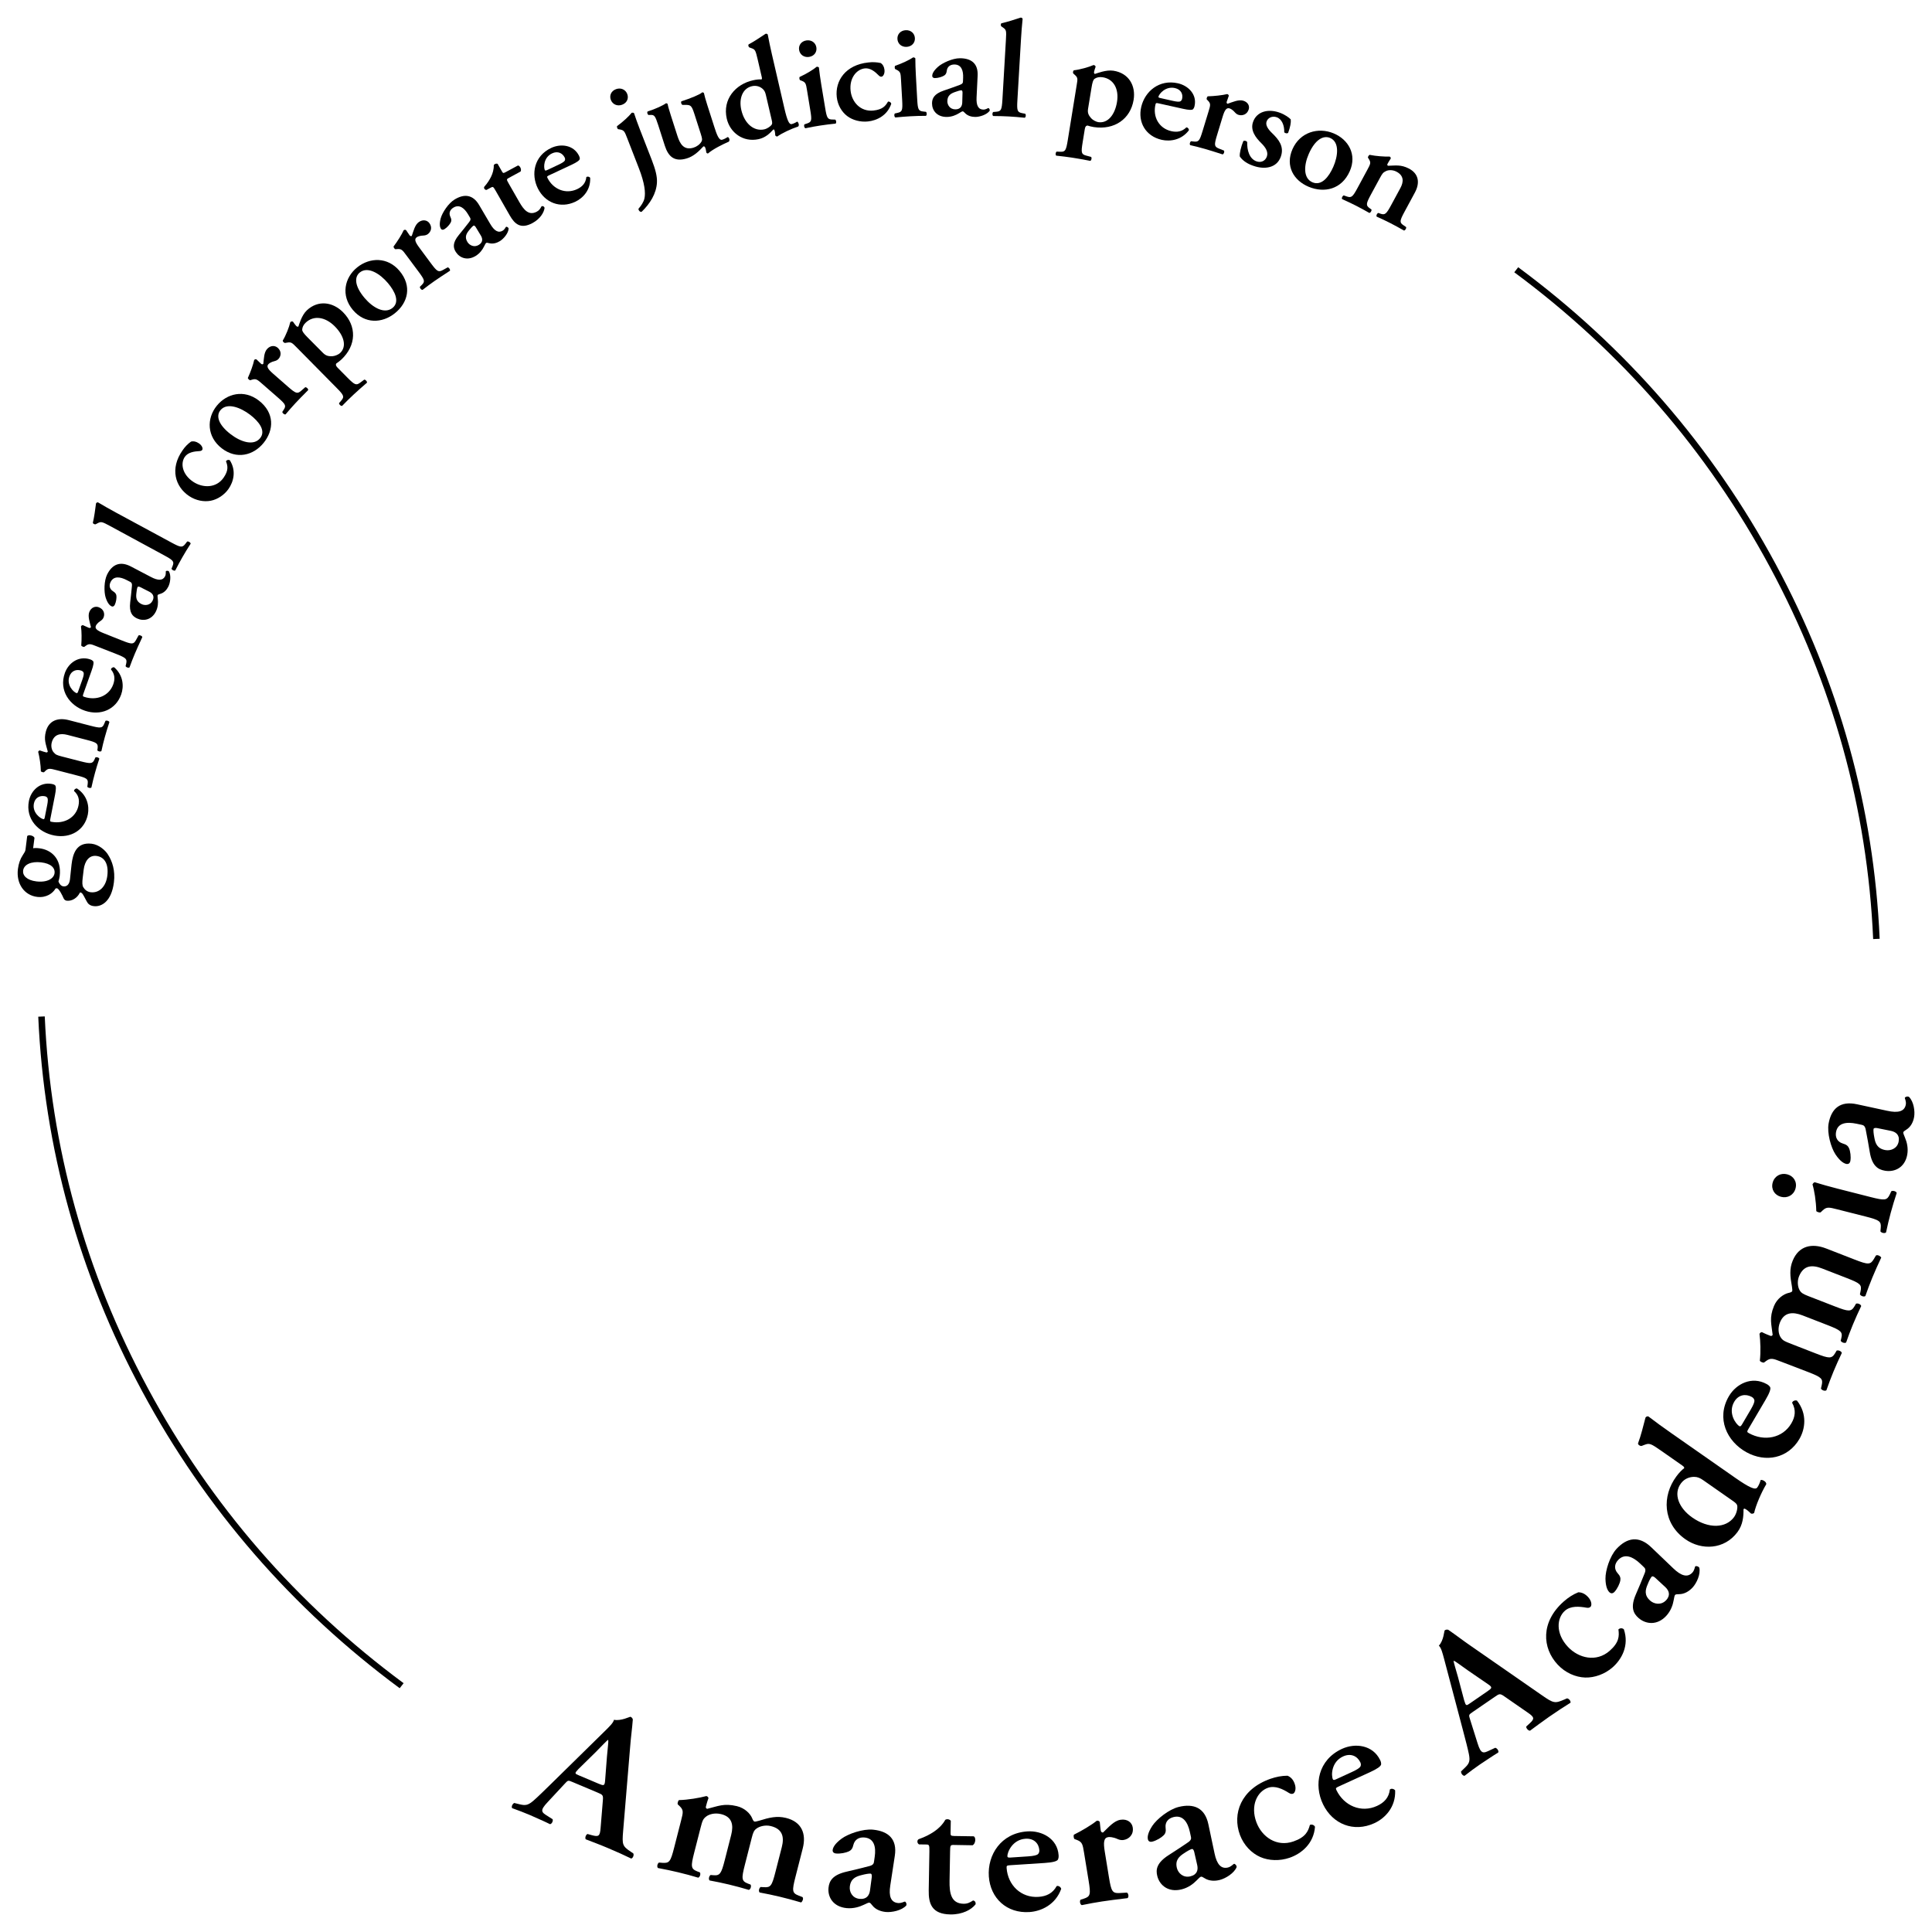 <?xml version="1.0" encoding="utf-8"?>
<!-- Generator: Adobe Illustrator 26.5.0, SVG Export Plug-In . SVG Version: 6.00 Build 0)  -->
<svg version="1.1" id="レイヤー_1" xmlns="http://www.w3.org/2000/svg" xmlns:xlink="http://www.w3.org/1999/xlink" x="0px"
	 y="0px" viewBox="0 0 550 550" style="enable-background:new 0 0 550 550;" xml:space="preserve">
<g>
	<g>
		<path d="M9.43,241.48c0.42-0.07,0.88-0.1,1.77,0.01c3.4,0.4,6.41,2.98,5.79,7.97c-0.06,0.47-0.2,0.97-0.35,1.47
			c0.25,0.67,0.7,1.32,1.43,1.4c0.81,0.09,1.65-0.36,1.85-1.98c0.14-1.14,0.25-2.64,0.46-4.33c0.35-2.83,1.29-6.35,5.7-5.83
			c2.11,0.25,3.91,1.89,4.63,3.05c1.24,1.9,2.14,4.55,1.72,7.93c-0.69,5.54-3.59,7.03-5.69,6.79c-0.61-0.07-1.12-0.21-1.67-0.76
			c-0.36-0.4-1.07-2-1.52-2.65c-0.2-0.34-0.7-0.68-0.86-0.34c-0.66,1.32-2.1,2.38-3.68,2.2c-0.4-0.05-0.71-0.24-0.94-0.75
			c-0.25-0.63-1.27-2.7-1.83-2.77c-0.12-0.01-0.36-0.04-0.46,0.1c-0.73,1.27-2.55,2.65-5.18,2.34c-3.64-0.43-6.03-3.7-5.5-7.94
			c0.2-1.57,0.69-2.91,1.34-3.87c0.51-0.78,0.77-1.18,0.82-1.66l0.48-3.85c0.14-0.14,0.44-0.27,0.77-0.23
			c0.81,0.09,1.26,0.47,1.3,0.79L9.43,241.48z M15.53,248.57c0.18-1.49-1.01-2.75-3.85-3.08c-2.75-0.32-4.88,0.58-5.1,2.35
			c-0.17,1.37,1.01,2.75,3.81,3.08C13.51,251.28,15.35,250.07,15.53,248.57z M23.55,249.83c-0.17,1.37-0.15,2.21,0.15,2.73
			c0.44,0.73,1.11,1.32,2.12,1.44c2.47,0.29,4.35-1.64,4.73-4.67c0.42-3.34-0.77-5.39-3.12-5.67c-2.06-0.24-3.31,1.48-3.61,3.92
			L23.55,249.83z"/>
		<path d="M14.34,233.05c-0.14,0.74-0.12,0.82,0.36,0.91c3.61,0.67,6.97-1.21,7.65-4.67c0.31-1.56,0.04-2.93-1.27-4.1
			c-0.04-0.41,0.44-0.76,0.81-0.74c2.95,1.92,3.58,5.01,3.12,7.39c-0.89,4.51-4.92,6.87-9.49,6.02c-4.53-0.84-8.31-4.64-7.29-9.85
			c0.57-2.88,3.07-5.48,6.56-4.83c0.36,0.07,0.6,0.15,0.88,0.36c0.32,0.3,0.3,1.22-0.01,2.78L14.34,233.05z M13.44,229.17
			c0.22-1.13,0.2-1.65,0.09-1.96c-0.12-0.26-0.4-0.48-0.77-0.54c-1.44-0.27-2.78,0.41-3.11,2.08c-0.51,2.61,1.86,4.29,2.7,4.45
			c0.16,0.03,0.3-0.02,0.39-0.49L13.44,229.17z"/>
		<path d="M22.92,216.72c2.92,0.75,3.43,0.72,3.99-0.53l0.24-0.55c0.35-0.2,1.05,0.02,1.12,0.37c-0.45,1.32-0.84,2.61-1.23,4.02
			c-0.34,1.22-0.66,2.53-1.02,4.16c-0.24,0.26-0.96,0.12-1.16-0.22l0.11-0.87c0.16-1.35-0.23-1.62-3.15-2.37l-5.79-1.5
			c-1.77-0.46-2.25-0.58-3.1,0.22l-0.4,0.39c-0.19,0.07-0.74-0.07-0.9-0.27c-0.02-1.77-0.39-4.11-0.76-5.52
			c0.07-0.27,0.27-0.38,0.45-0.42c0.73,0.27,1.48,0.47,1.79,0.55c0.28,0.07,0.39-0.02,0.49-0.24c-0.53-2.06-1.18-3.38-0.53-5.75
			c0.85-3.1,3.46-3.98,6.53-3.18l6.11,1.58c2.92,0.76,3.43,0.73,3.95-0.53l0.36-0.85c0.35-0.2,1.05,0.03,1.12,0.37
			c-0.52,1.59-0.92,2.88-1.31,4.29c-0.35,1.26-0.67,2.57-0.96,3.93c-0.24,0.27-0.96,0.12-1.16-0.22l0.08-0.59
			c0.16-1.35-0.27-1.63-3.18-2.38l-5.44-1.41c-2.01-0.52-3.8-0.16-4.43,2.13c-0.33,1.18,0.04,2.3,0.53,2.84
			c0.57,0.68,0.92,0.81,2.37,1.19L22.92,216.72z"/>
		<path d="M23.76,197.43c-0.25,0.71-0.24,0.8,0.22,0.95c3.47,1.16,7.07-0.23,8.26-3.56c0.53-1.5,0.47-2.9-0.65-4.24
			c0.02-0.41,0.55-0.69,0.91-0.62c2.63,2.3,2.81,5.46,2,7.74c-1.54,4.34-5.88,6.11-10.28,4.64c-4.36-1.46-7.54-5.74-5.75-10.76
			c0.98-2.77,3.85-4.99,7.2-3.87c0.35,0.12,0.56,0.23,0.82,0.48c0.27,0.34,0.12,1.25-0.42,2.75L23.76,197.43z M23.44,193.48
			c0.39-1.08,0.44-1.61,0.38-1.92c-0.08-0.28-0.33-0.53-0.68-0.65c-1.39-0.46-2.81,0.02-3.38,1.63c-0.89,2.5,1.2,4.5,2.01,4.77
			c0.15,0.05,0.3,0.01,0.46-0.43L23.44,193.48z"/>
		<path d="M27.53,184c-1.7-0.68-2.15-0.86-3.1-0.17l-0.45,0.33c-0.2,0.05-0.73-0.16-0.85-0.38c0.14-1.79,0.13-4.06-0.08-5.43
			c0.09-0.22,0.3-0.39,0.56-0.38c0.7,0.32,1.33,0.61,1.67,0.75c0.26,0.11,0.51,0.03,0.61-0.19c-0.35-1.47-0.97-3.13-0.44-4.37
			c0.54-1.28,1.72-1.67,2.7-1.28c1.47,0.59,1.74,1.93,1.32,2.92c-0.16,0.37-0.41,0.65-0.72,0.87c-1.03,0.66-1.37,1.25-1.46,1.47
			c-0.36,0.84,0.42,1.41,2.27,2.14l5.17,2.06c2.79,1.11,3.27,1.13,3.96-0.09l0.76-1.37c0.37-0.15,1.04,0.16,1.06,0.51
			c-1.01,2.17-1.57,3.4-2.14,4.75c-0.51,1.21-0.99,2.43-1.5,3.85c-0.28,0.23-0.97,0-1.12-0.36l0.17-0.7
			c0.3-1.34-0.01-1.63-2.81-2.75L27.53,184z"/>
		<path d="M42.92,164.23c2.08,1.11,3.44,1.09,4.08-0.19c0.3-0.6,0.15-1.29,0.2-1.4c0.09-0.18,0.62-0.24,0.89,0.02
			c0.67,1.2,0.39,3.21-0.16,4.32c-0.44,0.89-1.2,1.77-2.31,2.08c-0.38,0.13-0.64,0.18-0.73,0.36c-0.09,0.18-0.03,0.51,0.04,1.2
			c0.1,0.88,0.08,2.19-0.56,3.47c-1.21,2.42-3.54,2.82-5.37,1.96c-1.32-0.62-2.28-1.69-1.94-4.56c0.18-1.45,0.34-3.05,0.49-4.61
			c0.1-0.83-0.18-1.1-0.55-1.27l-0.94-0.48c-1.84-0.95-3.7-1.21-4.57,0.54c-0.5,1-0.32,2,0.67,2.64c0.66,0.4,0.92,0.78,0.98,1.3
			c0.08,0.65-0.09,1.81-0.48,2.59c-0.23,0.46-0.59,0.56-0.92,0.4c-0.44-0.21-1.11-0.78-1.66-2.49c-0.51-1.6-0.48-4.75,0.42-6.57
			c1.4-2.81,3.63-3.92,6.79-2.26L42.92,164.23z M39.93,167.14c-0.4-0.19-0.68-0.19-0.77-0.01c-0.14,0.28-0.28,1.01-0.34,1.78
			c-0.13,1.17-0.08,2.33,1.5,3.08c0.95,0.45,2.45,0.36,3.12-0.99c0.64-1.28-0.05-2.09-0.91-2.54L39.93,167.14z"/>
		<path d="M31.42,149.79c-2.39-1.29-2.62-1.37-3.69-0.81l-0.47,0.25c-0.26,0.13-0.85-0.14-0.82-0.44c0.38-1.56,0.67-3.76,0.89-5.45
			c0.08-0.23,0.34-0.36,0.56-0.33c1.39,0.84,3.57,2.07,5.11,2.9l15.78,8.53c2.64,1.43,3.11,1.5,3.96,0.42l0.54-0.7
			c0.39-0.11,1.01,0.28,0.99,0.63c-0.89,1.38-1.6,2.53-2.33,3.81c-0.66,1.14-1.3,2.34-2.04,3.79c-0.3,0.2-0.96-0.11-1.07-0.49
			l0.31-0.78c0.5-1.27,0.19-1.62-2.45-3.05L31.42,149.79z"/>
		<path d="M54.4,125.7c0.7-0.16,1.4-0.03,2.18,0.48c1.08,0.71,1.19,1.6,1.01,1.86c-0.16,0.23-0.34,0.35-0.81,0.38
			c-1.48,0.07-3.25,0.34-4.15,1.61c-1.31,1.86-0.78,5.04,2.39,7.14c2.73,1.8,6.52,1.82,8.61-1.15c1.49-2.13,1.21-3.41,0.7-4.71
			c0.17-0.32,0.66-0.52,1.09-0.29c1.9,2.98,1.07,6.12-0.37,8.18c-1.22,1.73-3.12,2.96-5.01,3.34c-1.95,0.39-4.23-0.02-6.18-1.31
			c-3.94-2.61-5.59-7.77-1.89-13.03C52.61,127.25,53.42,126.39,54.4,125.7z"/>
		<path d="M73.66,114.01c4.54,3.49,4.37,8.41,1.36,12.1c-2.91,3.57-7.68,4.75-11.87,1.53c-4.28-3.29-4.39-8.52-1.42-12.15
			C64.59,111.99,69.5,110.81,73.66,114.01z M74.04,124.75c1.75-2.14-0.37-4.78-2.83-6.67c-2.69-2.06-6.59-3.6-8.46-1.3
			c-1.29,1.58-0.64,4.1,2.91,6.83C68.57,125.85,72.22,126.99,74.04,124.75z"/>
		<path d="M74.62,109.25c-1.36-1.19-1.73-1.51-2.86-1.17l-0.54,0.17c-0.2-0.02-0.63-0.39-0.67-0.64c0.75-1.63,1.53-3.77,1.81-5.13
			c0.16-0.18,0.42-0.27,0.65-0.17c0.55,0.53,1.03,1.01,1.31,1.25c0.21,0.19,0.47,0.2,0.64,0.02c0.18-1.49,0.17-3.26,1.1-4.26
			c0.96-1.03,2.2-1.01,2.99-0.32c1.18,1.03,0.96,2.39,0.23,3.18c-0.27,0.29-0.61,0.48-0.98,0.58c-1.2,0.28-1.72,0.73-1.89,0.91
			c-0.63,0.68-0.1,1.46,1.39,2.76l4.15,3.63c2.24,1.96,2.68,2.13,3.76,1.21l1.19-1.04c0.4-0.02,0.92,0.49,0.82,0.83
			c-1.7,1.71-2.66,2.68-3.67,3.77c-0.9,0.97-1.77,1.96-2.75,3.13c-0.34,0.13-0.91-0.32-0.93-0.71l0.4-0.61
			c0.75-1.16,0.55-1.54-1.69-3.5L74.62,109.25z"/>
		<path d="M84.43,98.88c-1.27-1.28-1.5-1.57-2.74-1.34l-0.58,0.1c-0.29-0.06-0.63-0.4-0.62-0.68c0.87-1.41,1.84-3.86,2.15-5.25
			c0.23-0.22,0.53-0.27,0.75-0.15c0.42,0.6,0.7,0.99,0.95,1.25c0.17,0.17,0.43,0.26,0.6,0.15c0.21-0.53,0.9-3.2,2.43-4.63
			c3.2-2.99,7.38-2.38,10.29,0.56c3.93,3.96,3.82,9.45-0.5,13.48c-0.35,0.33-1.09,0.9-1.41,1.09c-0.21,0.3-0.21,0.64,0.35,1.21
			l2.77,2.8c2.09,2.11,2.52,2.31,3.66,1.47l1.17-0.87c0.4,0.01,0.88,0.55,0.76,0.88c-1.59,1.37-2.76,2.41-3.85,3.43
			c-0.97,0.9-2.09,2-3.21,3.16c-0.35,0.11-0.89-0.38-0.88-0.77l0.68-0.8c0.89-1.05,0.66-1.5-1.43-3.61L84.43,98.88z M91.93,100.45
			c0.88,0.88,1.62,1.01,2.75,0.95c0.69-0.04,1.68-0.47,2.12-0.88c2.03-1.89,1.11-4.99-1.49-7.61c-2.69-2.71-5.97-3.22-8.26-1.08
			c-0.68,0.63-1.01,1.38-1.02,2.05c0.02,0.48,0.41,1.04,1.6,2.24L91.93,100.45z"/>
		<path d="M113.71,77.09c3.67,4.34,2.43,9.12-1.32,12.1c-3.63,2.89-8.54,3.06-11.93-0.95c-3.47-4.1-2.42-9.23,1.27-12.16
			C105.29,73.25,110.35,73.11,113.71,77.09z M111.73,87.67c2.17-1.73,0.69-4.74-1.31-7.1c-2.17-2.57-5.65-4.87-7.98-3.01
			c-1.61,1.28-1.52,3.87,1.35,7.27C106.15,87.61,109.46,89.47,111.73,87.67z"/>
		<path d="M115.65,72.64c-1.07-1.45-1.36-1.83-2.54-1.74l-0.56,0.05c-0.2-0.06-0.53-0.51-0.52-0.76c1.09-1.44,2.32-3.38,2.89-4.65
			c0.2-0.14,0.47-0.18,0.68-0.03c0.42,0.63,0.79,1.2,1.01,1.49c0.17,0.23,0.42,0.29,0.62,0.15c0.5-1.42,0.88-3.15,2.01-3.94
			c1.16-0.81,2.37-0.53,2.99,0.3c0.93,1.25,0.42,2.53-0.47,3.16c-0.33,0.23-0.7,0.34-1.09,0.37c-1.23,0.03-1.84,0.36-2.04,0.5
			c-0.76,0.53-0.41,1.41,0.76,2.98l3.26,4.4c1.77,2.38,2.16,2.64,3.41,1.96l1.39-0.77c0.4,0.06,0.8,0.66,0.63,0.98
			c-2.04,1.32-3.18,2.08-4.41,2.93c-1.09,0.76-2.16,1.56-3.37,2.5c-0.36,0.06-0.82-0.5-0.76-0.88l0.52-0.51
			c0.98-0.98,0.88-1.39-0.89-3.77L115.65,72.64z"/>
		<path d="M139.55,63.73c1.16,2,2.33,2.69,3.57,1.93c0.59-0.36,0.83-1.02,0.93-1.08c0.17-0.11,0.65,0.11,0.75,0.48
			c-0.08,1.36-1.43,2.93-2.49,3.58c-0.86,0.53-1.98,0.88-3.09,0.58c-0.39-0.09-0.64-0.17-0.81-0.06c-0.17,0.11-0.31,0.42-0.63,1.04
			c-0.39,0.8-1.13,1.9-2.37,2.66c-2.35,1.43-4.54,0.58-5.63-1.1c-0.78-1.21-1.02-2.6,0.84-4.86c0.95-1.14,1.95-2.41,2.92-3.66
			c0.54-0.65,0.45-1.02,0.23-1.35l-0.53-0.89c-1.04-1.75-2.48-2.93-4.17-1.89c-0.97,0.59-1.36,1.54-0.87,2.59
			c0.34,0.68,0.36,1.14,0.13,1.6c-0.29,0.6-1.06,1.49-1.82,1.95c-0.45,0.27-0.81,0.17-1-0.14c-0.26-0.4-0.51-1.23-0.05-2.96
			c0.44-1.62,2.18-4.28,3.94-5.35c2.72-1.67,5.22-1.46,7,1.57L139.55,63.73z M135.43,64.65c-0.24-0.37-0.47-0.51-0.65-0.4
			c-0.27,0.17-0.79,0.72-1.26,1.33c-0.75,0.93-1.34,1.94-0.41,3.38c0.57,0.87,1.88,1.56,3.19,0.76c1.24-0.76,1.1-1.79,0.61-2.62
			L135.43,64.65z"/>
		<path d="M144.81,50.67c-0.64,0.35-0.64,0.43-0.01,1.54l3.05,5.33c1.25,2.18,2.68,3.94,4.96,2.72c0.71-0.38,1-0.86,1.36-1.54
			c0.34-0.14,0.71,0.02,0.86,0.44c-0.16,1.35-1.27,3.17-3.44,4.34c-3.39,1.83-5.09,0.25-6.47-2.17l-4.02-7.03
			c-0.69-1.21-0.78-1.21-1.36-0.9l-1.25,0.67c-0.45,0.02-0.84-0.5-0.64-0.88c0.96-1.1,1.52-1.99,1.99-2.97c0.4-0.85,0.77-2,0.73-3.2
			c0.2-0.38,0.76-0.55,1.1-0.37l1.19,2.08c0.32,0.55,0.37,0.66,1.05,0.29l3.53-1.9c0.27-0.01,0.5,0.23,0.7,0.57
			c0.2,0.43,0.24,0.82,0.05,1.15L144.81,50.67z"/>
		<path d="M156.41,49.86c-0.7,0.33-0.75,0.4-0.54,0.82c1.6,3.2,5.15,4.7,8.42,3.17c1.47-0.69,2.45-1.72,2.63-3.43
			c0.31-0.28,0.9-0.11,1.09,0.19c0.17,3.43-2.01,5.78-4.25,6.83c-4.26,2-8.61,0.27-10.64-3.79c-2.01-4.02-1.12-9.23,3.8-11.54
			c2.72-1.28,6.36-0.88,7.91,2.22c0.16,0.32,0.23,0.55,0.22,0.91c-0.06,0.42-0.83,0.96-2.3,1.65L156.41,49.86z M159.08,46.85
			c1.06-0.5,1.49-0.83,1.68-1.09c0.15-0.25,0.15-0.6-0.01-0.92c-0.64-1.28-2-1.92-3.58-1.18c-2.46,1.16-2.44,4-2.07,4.75
			c0.07,0.14,0.2,0.22,0.64,0.01L159.08,46.85z"/>
		<path d="M185.58,45.62c0.99,2.56,1.53,4.6,1.44,6.28c-0.14,3.22-2.02,6.15-4.37,8.4c-0.45,0.08-0.86-0.32-0.9-0.86
			c0.79-0.88,1.47-1.93,1.7-2.91c0.37-1.62,0.1-4.35-1.59-8.68l-3.37-8.67c-0.65-1.67-0.82-2.11-1.99-2.32l-0.56-0.09
			c-0.17-0.11-0.37-0.62-0.29-0.86c1.77-1.28,3.36-2.79,4.19-3.81c0.24-0.05,0.46-0.04,0.65,0.1c0.4,1.25,1.05,3.04,1.64,4.56
			L185.58,45.62z M173.9,28.45c-0.49-1.26,0.09-2.57,1.47-3.07c1.37-0.5,2.7,0.11,3.19,1.37c0.49,1.26-0.09,2.57-1.47,3.07
			C175.72,30.32,174.39,29.71,173.9,28.45z"/>
		<path d="M203.33,36.07c0.68,2.11,1.32,3.99,2.26,3.71c0.54-0.16,1.09-0.45,1.59-0.77c0.37,0.1,0.7,0.87,0.3,1.32
			c-1.65,0.71-4.49,2.1-5.93,3.36c-0.21,0.02-0.37-0.09-0.47-0.27c-0.07-0.48-0.17-1.07-0.33-1.43c-0.14-0.29-0.29-0.37-0.52-0.3
			c-1.33,1.44-2.77,2.82-4.72,3.41c-3.5,1.06-5.24-0.49-6.25-3.62l-1.89-5.89c-0.85-2.64-1.1-2.9-2.16-2.87l-0.59,0.01
			c-0.29-0.12-0.51-0.8-0.24-1c2.32-0.74,4.44-1.75,5.19-2.32c0.21-0.02,0.4,0.05,0.5,0.22c0.07,0.48,0.32,1.4,0.91,3.25l1.87,5.82
			c0.71,2.23,1.81,4.18,4.57,3.34c0.89-0.27,1.8-0.91,2.27-1.72c0.27-0.5,0.24-0.86-0.21-2.26l-1.83-5.7
			c-0.78-2.42-1.06-2.5-2.68-2.5l-0.68,0c-0.33-0.11-0.55-0.79-0.29-1.03c2.6-0.83,5.24-1.91,5.9-2.53c0.21-0.02,0.4,0.05,0.5,0.22
			c0.15,0.74,0.47,1.85,0.91,3.25L203.33,36.07z"/>
		<path d="M223.3,30.83c0.81,3.51,1.37,4.65,2.05,4.5c0.44-0.1,1.05-0.35,1.59-0.71c0.37,0.16,0.67,1.07,0.28,1.4
			c-1.98,0.64-4.66,1.91-5.94,2.84c-0.21,0.01-0.44-0.11-0.58-0.32l-0.05-0.6c-0.06-0.6-0.17-0.9-0.29-1.07l-0.21,0
			c-1,1.11-2.26,2.32-4.17,2.74c-4.53,0.99-8.18-1.94-9.08-5.8c-1.29-5.56,2.51-9.87,7.49-10.96c1.03-0.23,1.82-0.28,2.37-0.23
			c0.15-0.07,0.19-0.25,0.1-0.67l-1.17-5.05c-0.6-2.58-0.73-2.8-1.69-3.16l-0.64-0.23c-0.27-0.1-0.46-0.71-0.21-0.89
			c1.45-0.76,3.33-2.02,4.78-2.99c0.23-0.09,0.5,0.01,0.63,0.19c0.28,1.56,0.8,3.96,1.18,5.62L223.3,30.83z M218.02,27
			c-0.18-0.77-0.42-1.29-0.95-1.74c-0.73-0.61-1.74-1-2.97-0.73c-2.71,0.59-3.82,3.55-3.06,6.79c0.92,3.98,3.68,6.13,6.51,5.51
			c0.95-0.21,1.91-0.95,2.15-1.36c0.15-0.24,0.15-0.6,0.03-1.14L218.02,27z"/>
		<path d="M234.91,30.75c0.47,2.89,0.7,3.26,2.11,3.28l0.74,0.01c0.33,0.23,0.4,0.94,0.11,1.15c-1.5,0.15-2.88,0.32-4.37,0.55
			c-1.33,0.2-2.69,0.45-4.21,0.77c-0.35-0.11-0.5-0.8-0.27-1.12l0.71-0.23c1.33-0.45,1.43-0.86,0.95-3.75l-0.94-5.74
			c-0.29-1.76-0.36-2.23-1.47-2.66l-0.53-0.2c-0.15-0.14-0.24-0.68-0.11-0.9c2-0.91,3.87-2.08,4.89-2.92c0.25,0,0.46,0.05,0.61,0.23
			c0.13,1.3,0.4,3.18,0.66,4.78L234.91,30.75z M227.49,14.23c-0.22-1.33,0.62-2.5,2.07-2.72c1.45-0.22,2.62,0.64,2.84,1.97
			c0.22,1.33-0.62,2.5-2.07,2.72C228.89,16.42,227.71,15.56,227.49,14.23z"/>
		<path d="M250.75,17.95c0.58,0.42,0.93,1.01,1.04,1.92c0.14,1.26-0.48,1.92-0.81,1.96c-0.28,0.03-0.49-0.03-0.82-0.35
			c-1.02-1.05-2.38-2.18-3.96-2.01c-2.31,0.24-4.46,2.7-4.05,6.39c0.35,3.19,2.8,5.99,6.49,5.61c2.63-0.28,3.46-1.32,4.15-2.54
			c0.36-0.08,0.84,0.15,0.93,0.62c-1.11,3.34-4.11,4.77-6.66,5.03c-2.15,0.22-4.35-0.38-5.87-1.53c-1.57-1.19-2.73-3.14-2.98-5.42
			c-0.51-4.6,2.47-9.17,9-9.85C248.38,17.64,249.57,17.68,250.75,17.95z"/>
		<path d="M261.11,28.28c0.16,2.92,0.35,3.31,1.75,3.47l0.74,0.08c0.3,0.26,0.3,0.98-0.02,1.15c-1.51,0-2.9,0.03-4.41,0.12
			c-1.34,0.07-2.73,0.19-4.27,0.34c-0.33-0.14-0.42-0.85-0.15-1.14l0.73-0.16c1.37-0.31,1.51-0.71,1.35-3.64l-0.33-5.81
			c-0.1-1.78-0.13-2.25-1.18-2.79l-0.5-0.25c-0.13-0.15-0.16-0.7-0.01-0.91c2.08-0.71,4.07-1.68,5.18-2.42
			c0.25,0.03,0.45,0.1,0.59,0.29c-0.01,1.31,0.06,3.21,0.15,4.83L261.11,28.28z M255.48,11.1c-0.08-1.34,0.88-2.42,2.35-2.5
			s2.54,0.89,2.62,2.24c0.08,1.34-0.88,2.42-2.35,2.5C256.63,13.42,255.56,12.45,255.48,11.1z"/>
		<path d="M278.01,27.72c-0.12,2.3,0.49,3.48,1.96,3.48c0.69,0,1.26-0.43,1.39-0.44c0.21,0,0.49,0.44,0.37,0.79
			c-0.82,1.11-2.81,1.74-4.08,1.74c-1.02,0-2.16-0.28-2.94-1.11c-0.28-0.28-0.45-0.47-0.65-0.48c-0.2,0-0.49,0.2-1.1,0.56
			c-0.78,0.48-2,1.03-3.47,1.03c-2.77,0-4.16-1.86-4.16-3.84c0-1.42,0.57-2.73,3.38-3.68c1.43-0.48,2.98-1.03,4.49-1.59
			c0.82-0.28,0.94-0.63,0.94-1.03l0.04-1.03c0.08-2.02-0.49-3.76-2.49-3.76c-1.14,0-2,0.59-2.16,1.74
			c-0.08,0.75-0.32,1.15-0.77,1.42c-0.57,0.36-1.71,0.71-2.61,0.71c-0.53,0-0.77-0.28-0.77-0.63c0-0.47,0.24-1.31,1.59-2.53
			c1.26-1.15,4.2-2.49,6.28-2.49c3.22,0,5.22,1.46,5.06,4.94L278.01,27.72z M274.01,26.38c0-0.44-0.12-0.67-0.33-0.67
			c-0.33,0-1.06,0.2-1.79,0.48c-1.14,0.4-2.2,0.95-2.2,2.65c0,1.03,0.73,2.29,2.28,2.29c1.47,0,1.92-0.95,1.96-1.9L274.01,26.38z"/>
		<path d="M286.36,11.39c0.16-2.65,0.13-2.89-0.85-3.57l-0.43-0.3c-0.24-0.17-0.24-0.81,0.05-0.91c1.61-0.35,3.78-1.06,5.44-1.6
			c0.25-0.02,0.48,0.15,0.55,0.35c-0.18,1.57-0.36,4.02-0.46,5.72l-1.03,17.49c-0.17,2.92-0.03,3.36,1.34,3.64l0.89,0.17
			c0.27,0.29,0.19,1-0.15,1.14c-1.66-0.17-3.05-0.29-4.55-0.37c-1.34-0.07-2.73-0.11-4.4-0.12c-0.32-0.18-0.32-0.89-0.01-1.15
			l0.86-0.07c1.4-0.12,1.58-0.54,1.76-3.47L286.36,11.39z"/>
		<path d="M306.51,24.22c0.29-1.76,0.38-2.1-0.56-2.93l-0.43-0.39c-0.12-0.26-0.05-0.73,0.19-0.89c1.68-0.18,4.28-0.91,5.61-1.5
			c0.32,0.05,0.54,0.24,0.58,0.49c-0.23,0.68-0.39,1.14-0.45,1.49c-0.04,0.23,0.04,0.49,0.24,0.56c0.56-0.16,3.17-1.24,5.27-0.92
			c4.39,0.67,6.41,4.26,5.76,8.29c-0.88,5.43-5.45,8.66-11.37,7.75c-0.48-0.07-1.4-0.29-1.75-0.43c-0.37,0.02-0.65,0.22-0.78,1
			l-0.62,3.83c-0.47,2.89-0.38,3.35,1.01,3.72l1.42,0.38c0.24,0.32,0.08,1.01-0.26,1.12c-2.08-0.4-3.65-0.68-5.14-0.91
			c-1.33-0.2-2.91-0.4-4.53-0.57c-0.3-0.2-0.22-0.91,0.1-1.15l1.07,0.04c1.4,0.05,1.63-0.39,2.1-3.28L306.51,24.22z M309.75,30.96
			c-0.2,1.21,0.15,1.86,0.88,2.7c0.45,0.51,1.4,1.01,2.01,1.11c2.78,0.42,4.77-2.16,5.35-5.75c0.6-3.71-0.96-6.55-4.1-7.03
			c-0.93-0.14-1.74,0.05-2.3,0.45c-0.38,0.3-0.61,0.95-0.87,2.59L309.75,30.96z"/>
		<path d="M329.89,29.44c-0.76-0.17-0.84-0.15-0.95,0.31c-0.83,3.47,0.97,6.8,4.51,7.59c1.59,0.36,3.02,0.15,4.28-1.07
			c0.42-0.03,0.77,0.46,0.73,0.81c-2.09,2.78-5.3,3.27-7.73,2.73c-4.61-1.04-6.88-5.04-5.83-9.43c1.04-4.36,5.11-7.87,10.43-6.67
			c2.94,0.66,5.52,3.19,4.72,6.54c-0.08,0.35-0.18,0.57-0.41,0.84c-0.32,0.29-1.27,0.24-2.86-0.12L329.89,29.44z M333.91,28.72
			c1.15,0.26,1.7,0.26,2.01,0.17c0.28-0.1,0.51-0.37,0.59-0.72c0.33-1.39-0.32-2.71-2.03-3.1c-2.66-0.6-4.49,1.63-4.69,2.44
			c-0.04,0.15,0.01,0.29,0.49,0.39L333.91,28.72z"/>
		<path d="M344.06,31.69c0.52-1.71,0.66-2.16-0.15-3.01l-0.39-0.4c-0.07-0.19,0.09-0.72,0.3-0.86c1.84-0.05,4.17-0.3,5.55-0.64
			c0.23,0.07,0.44,0.25,0.44,0.5c-0.26,0.71-0.49,1.34-0.59,1.69c-0.08,0.27,0.02,0.5,0.25,0.57c1.46-0.49,3.1-1.26,4.43-0.88
			c1.37,0.39,1.89,1.49,1.59,2.47c-0.45,1.48-1.8,1.88-2.86,1.58c-0.39-0.11-0.71-0.33-0.96-0.6c-0.78-0.93-1.43-1.19-1.66-1.26
			c-0.9-0.26-1.4,0.55-1.96,2.41l-1.58,5.2c-0.85,2.81-0.82,3.27,0.5,3.82l1.48,0.59c0.19,0.34-0.05,1.02-0.41,1.08
			c-2.32-0.75-3.64-1.16-5.09-1.58c-1.29-0.37-2.6-0.7-4.11-1.05c-0.27-0.24-0.1-0.94,0.25-1.12l0.74,0.09
			c1.4,0.15,1.67-0.18,2.52-2.99L344.06,31.69z"/>
		<path d="M352.95,44.56c-0.13-0.84,0.34-2.82,1-4.4c0.34-0.22,0.93-0.06,1.1,0.29c-0.07,2.33,0.63,4.79,2.67,5.49
			c1.19,0.41,2.44-0.04,2.92-1.35c0.5-1.38-0.44-2.71-1.55-3.81c-1.66-1.62-3.23-3.71-2.36-6.1c1.03-2.92,4.23-3.76,7.42-2.66
			c1.58,0.54,2.88,1.49,3.3,1.97c0.1,0.91-0.13,2.14-0.74,3.82c-0.22,0.26-0.92,0.15-1.11-0.17c0.05-1.91-0.66-3.75-2.16-4.27
			c-1.23-0.42-2.47,0.12-2.86,1.2c-0.4,1.08,0.43,2.25,1.65,3.42c1.72,1.68,3.45,3.7,2.38,6.65c-1.18,3.24-4.66,3.65-7.7,2.6
			C355.33,46.72,353.86,45.88,352.95,44.56z"/>
		<path d="M384.25,48.74c-2.28,5.16-7.22,6.29-11.68,4.44c-4.31-1.79-6.73-5.94-4.63-10.71c2.15-4.87,7.33-6.34,11.71-4.51
			C383.89,39.72,386.34,44.01,384.25,48.74z M373.66,51.91c2.59,1.08,4.65-1.59,5.89-4.39c1.35-3.05,1.85-7.1-0.92-8.26
			c-1.91-0.79-4.24,0.47-6.03,4.51C371.14,47.07,370.97,50.79,373.66,51.91z"/>
		<path d="M390.27,55.39c-1.4,2.59-1.48,3.09-0.35,3.89l0.5,0.35c0.12,0.37-0.26,0.99-0.62,0.98c-1.23-0.71-2.44-1.37-3.77-2.05
			c-1.16-0.59-2.4-1.18-3.96-1.88c-0.21-0.29,0.09-0.94,0.48-1.05l0.85,0.3c1.32,0.45,1.68,0.14,3.08-2.46l2.78-5.15
			c0.85-1.58,1.08-2,0.46-2.98l-0.3-0.47c-0.03-0.2,0.23-0.68,0.47-0.79c1.78,0.37,4.22,0.54,5.72,0.5
			c0.25,0.13,0.32,0.34,0.32,0.52c-0.43,0.63-0.79,1.29-0.94,1.57c-0.13,0.25-0.06,0.37,0.14,0.52c2.19-0.05,3.65-0.37,5.89,0.76
			c2.93,1.49,3.24,4.15,1.76,6.88l-2.93,5.43c-1.4,2.59-1.48,3.09-0.33,3.85l0.77,0.53c0.12,0.37-0.26,0.99-0.62,0.98
			c-1.48-0.84-2.69-1.5-4.02-2.18c-1.19-0.61-2.44-1.19-3.74-1.77c-0.21-0.29,0.09-0.94,0.48-1.05l0.58,0.21
			c1.32,0.45,1.69,0.1,3.09-2.49l2.61-4.83c0.97-1.79,1-3.55-1.17-4.66c-1.12-0.57-2.33-0.47-2.97-0.13
			c-0.81,0.39-1.02,0.69-1.72,1.98L390.27,55.39z"/>
	</g>
</g>
<path d="M113.78,480.6c-30.66-22.68-55.32-51.11-73.3-84.52c-17.98-33.4-27.94-69.29-29.59-106.65l1.85-0.08
	c1.64,37.1,11.53,72.73,29.38,105.9c17.85,33.17,42.34,61.4,72.78,83.92L113.78,480.6z"/>
<path d="M535.1,267.25l-1.85,0.08c-1.64-37.1-11.53-72.73-29.39-105.9s-42.34-61.4-72.78-83.92l1.12-1.43
	c30.66,22.68,55.32,51.11,73.3,84.52C523.49,194,533.45,229.88,535.1,267.25z"/>
<g>
	<path d="M163,507.31c-1.34-0.57-1.28-0.54-2.35,0.61l-4.75,5.11c-2.35,2.5-1.73,2.89,0.04,3.99l1.38,0.88
		c0.2,0.5-0.25,1.38-0.75,1.4c-1.6-0.8-3.55-1.62-5.63-2.56c-1.69-0.72-3.31-1.34-5.15-2c-0.25-0.4,0.04-1.17,0.6-1.47l1.65,0.4
		c1.6,0.38,2.35,0.22,3.86-1.09c1.2-1.03,2.96-2.78,5.25-5.01l15.03-14.76c1.33-1.33,2.39-2.31,2.61-3.22
		c1.96,0.41,4.57-0.91,4.67-0.87c0.41,0.17,0.6,0.43,0.69,0.77c-0.19,2.59-0.57,5.22-0.76,7.81l-2,24.01
		c-0.32,3.84-0.2,4.25,2.2,5.85l0.7,0.47c0.25,0.52-0.13,1.37-0.6,1.46c-2.06-0.99-3.94-1.85-6.61-2.98
		c-2.21-0.94-4.51-1.79-6.33-2.5c-0.3-0.42,0.05-1.34,0.5-1.51l1.2,0.33c1.96,0.53,2.35,0.34,2.53-2.08l0.64-7.8
		c0.14-1.54-0.06-1.63-1.5-2.24L163,507.31z M170.43,507.79c1.44,0.61,1.69,0.6,1.82-0.77l0.53-6.89c0.26-3.03,0.47-4.31,0.37-4.77
		l-0.1-0.04c-0.36,0.26-1.53,1.49-3.46,3.46l-4.94,4.85c-1.16,1.23-1.06,1.27,0.17,1.79L170.43,507.79z"/>
	<path d="M193.88,518.31c0.61-2.37,0.77-3.01-0.39-4.13l-0.56-0.53c-0.11-0.25,0.08-0.99,0.36-1.2c2.56-0.06,5.82-0.62,7.8-1.15
		c0.38,0.09,0.54,0.35,0.6,0.59c-0.37,0.98-0.62,1.98-0.73,2.4c-0.09,0.37,0.04,0.51,0.35,0.65c3.02-0.73,4.76-1.66,8.46-0.77
		c2.34,0.56,3.83,2.21,4.33,3.39c0.21,0.55,0.45,0.95,0.67,1c0.22,0.05,0.58-0.03,1.33-0.24c2.95-0.92,5.04-1.42,7.6-0.81
		c4.57,1.1,5.88,4.55,4.83,8.67l-2.09,8.18c-1,3.91-0.93,4.54,0.86,5.25l1.16,0.45c0.4,0.49-0.12,1.37-0.39,1.53
		c-2.31-0.67-4.15-1.17-6.16-1.65c-1.8-0.43-3.66-0.82-5.65-1.19c-0.38-0.32-0.19-1.28,0.28-1.56l0.91,0.05
		c1.93,0.13,2.28-0.35,3.28-4.25l1.84-7.18c0.71-2.8,0.27-5.14-3.15-5.97c-1.58-0.38-3.19,0.07-4.05,0.71
		c-0.71,0.5-0.98,1.11-1.35,2.59l-1.98,7.76c-1,3.91-0.94,4.59,0.84,5.3l0.79,0.3c0.29,0.46-0.01,1.4-0.5,1.51
		c-1.88-0.56-3.66-1.05-5.67-1.53c-1.8-0.43-3.66-0.82-5.48-1.15c-0.38-0.31-0.19-1.28,0.28-1.56l0.73,0.06
		c1.92,0.18,2.3-0.4,3.3-4.31l1.83-7.18c0.71-2.8,0.28-5.14-2.88-5.9c-1.85-0.45-3.48,0.06-4.28,0.71
		c-0.87,0.69-1.04,1.15-1.57,3.21l-1.81,7.07c-1,3.91-0.94,4.59,0.84,5.3l0.79,0.3c0.29,0.46-0.01,1.4-0.5,1.5
		c-1.88-0.56-3.71-1.06-5.73-1.54c-1.8-0.43-3.61-0.81-5.7-1.2c-0.38-0.32-0.19-1.28,0.28-1.56l1.02,0.08
		c1.93,0.13,2.28-0.35,3.28-4.25L193.88,518.31z"/>
	<path d="M253.45,536.72c-0.5,3.12,0.17,4.83,2.18,5.03c0.95,0.1,1.79-0.42,1.96-0.41c0.28,0.03,0.61,0.66,0.39,1.13
		c-1.27,1.4-4.1,2-5.83,1.83c-1.39-0.14-2.92-0.67-3.85-1.91c-0.35-0.42-0.55-0.71-0.82-0.74c-0.28-0.03-0.7,0.2-1.59,0.61
		c-1.13,0.54-2.88,1.14-4.89,0.94c-3.79-0.38-5.42-3.11-5.14-5.81c0.21-1.95,1.17-3.66,5.16-4.57c2.02-0.46,4.22-1,6.36-1.56
		c1.16-0.27,1.37-0.74,1.43-1.28l0.2-1.4c0.4-2.75-0.13-5.21-2.86-5.48c-1.56-0.16-2.82,0.54-3.21,2.09
		c-0.22,1.02-0.61,1.52-1.26,1.84c-0.83,0.41-2.45,0.74-3.67,0.62c-0.73-0.07-1.02-0.48-0.97-0.97c0.07-0.65,0.52-1.75,2.54-3.25
		c1.89-1.4,6.1-2.84,8.95-2.56c4.41,0.44,6.93,2.71,6.2,7.45L253.45,536.72z M248.18,534.34c0.06-0.6-0.07-0.94-0.35-0.96
		c-0.45-0.04-1.48,0.13-2.52,0.41c-1.62,0.39-3.15,1-3.39,3.33c-0.15,1.41,0.67,3.24,2.79,3.45c2.01,0.2,2.76-1.04,2.95-2.33
		L248.18,534.34z"/>
	<path d="M271.57,525.22c-1.01-0.02-1.07,0.09-1.1,1.83l-0.15,8.37c-0.06,3.43,0.39,6.48,3.98,6.54c1.12,0.02,1.8-0.35,2.71-0.93
		c0.5,0.06,0.83,0.5,0.71,1.1c-1.15,1.5-3.75,2.93-7.17,2.87c-5.32-0.09-6.23-3.09-6.16-6.9l0.19-11.04
		c0.03-1.9-0.08-1.96-0.98-1.97l-1.96-0.03c-0.56-0.28-0.65-1.15-0.14-1.47c1.92-0.68,3.22-1.36,4.47-2.21
		c1.08-0.74,2.33-1.86,3.14-3.32c0.51-0.32,1.29-0.14,1.56,0.3l-0.06,3.26c-0.01,0.87-0.02,1.03,1.05,1.05l5.55,0.09
		c0.33,0.17,0.44,0.61,0.43,1.15c-0.07,0.65-0.3,1.14-0.75,1.4L271.57,525.22z"/>
	<path d="M287.69,530.98c-1.06,0.07-1.17,0.13-1.13,0.79c0.35,4.88,4.09,8.56,9.07,8.23c2.24-0.15,4.03-0.98,5.18-3.07
		c0.55-0.2,1.2,0.3,1.29,0.79c-1.59,4.47-5.62,6.37-9.03,6.6c-6.49,0.43-11.13-3.95-11.57-10.13c-0.43-6.13,3.45-12.33,10.95-12.83
		c4.14-0.28,8.58,2.04,8.91,6.76c0.03,0.49,0,0.82-0.19,1.27c-0.3,0.51-1.57,0.81-3.81,0.96L287.69,530.98z M292.68,528.47
		c1.62-0.11,2.34-0.32,2.72-0.56c0.32-0.24,0.51-0.69,0.48-1.18c-0.14-1.95-1.54-3.44-3.94-3.28c-3.75,0.25-5.23,3.89-5.15,5.03
		c0.02,0.22,0.14,0.37,0.81,0.33L292.68,528.47z"/>
	<path d="M308.61,527.46c-0.39-2.42-0.5-3.06-2.01-3.66l-0.73-0.27c-0.2-0.19-0.32-0.94-0.14-1.24c2.26-1.12,5-2.75,6.5-3.97
		c0.33-0.05,0.69,0.06,0.85,0.36c0.11,1.03,0.2,1.95,0.28,2.43c0.06,0.38,0.33,0.61,0.66,0.56c1.52-1.44,3.09-3.34,4.97-3.62
		c1.94-0.3,3.25,0.77,3.47,2.16c0.34,2.09-1.1,3.36-2.59,3.59c-0.55,0.09-1.08,0-1.57-0.2c-1.53-0.7-2.49-0.66-2.82-0.61
		c-1.27,0.2-1.4,1.48-0.98,4.11l1.2,7.36c0.65,3.97,0.97,4.53,2.94,4.45l2.2-0.12c0.45,0.32,0.55,1.29,0.14,1.57
		c-3.34,0.4-5.23,0.64-7.28,0.95c-1.83,0.28-3.65,0.61-5.73,1.04c-0.48-0.15-0.69-1.11-0.36-1.54l0.97-0.31
		c1.83-0.61,1.97-1.18,1.32-5.15L308.61,527.46z"/>
	<path d="M345.76,527.64c0.64,3.1,1.87,4.48,3.82,4c0.92-0.23,1.53-1,1.7-1.04c0.27-0.07,0.8,0.42,0.76,0.93
		c-0.7,1.74-3.14,3.24-4.83,3.66c-1.36,0.34-2.98,0.34-4.3-0.51c-0.48-0.28-0.76-0.49-1.03-0.42c-0.27,0.07-0.58,0.42-1.27,1.1
		c-0.87,0.89-2.3,2.03-4.26,2.51c-3.7,0.91-6.19-1.11-6.88-3.75c-0.5-1.9-0.19-3.82,3.23-6.01c1.74-1.1,3.61-2.35,5.43-3.58
		c0.99-0.64,1.03-1.15,0.89-1.68l-0.3-1.38c-0.6-2.71-1.97-4.85-4.63-4.19c-1.52,0.37-2.45,1.45-2.27,3.03
		c0.15,1.03-0.03,1.64-0.54,2.15c-0.64,0.66-2.03,1.51-3.23,1.81c-0.71,0.17-1.13-0.11-1.25-0.59c-0.17-0.63-0.13-1.82,1.24-3.9
		c1.28-1.94,4.73-4.7,7.5-5.38c4.29-1.06,7.47,0.24,8.46,4.93L345.76,527.64z M339.96,527.16c-0.15-0.58-0.4-0.86-0.67-0.79
		c-0.43,0.11-1.34,0.61-2.23,1.22c-1.38,0.9-2.6,1.99-2.01,4.25c0.36,1.37,1.78,2.82,3.84,2.31c1.96-0.48,2.22-1.89,1.94-3.17
		L339.96,527.16z"/>
	<path d="M366.53,505.51c0.91,0.37,1.59,1.06,2.02,2.24c0.61,1.64-0.01,2.72-0.43,2.86c-0.37,0.13-0.67,0.12-1.21-0.21
		c-1.71-1.08-3.9-2.17-5.96-1.45c-3.01,1.05-5.06,5-3.28,9.81c1.54,4.14,5.74,7.13,10.54,5.46c3.43-1.19,4.19-2.85,4.69-4.7
		c0.46-0.22,1.17-0.06,1.45,0.53c-0.36,4.81-3.89,7.66-7.22,8.81c-2.8,0.97-5.94,0.86-8.36-0.21c-2.49-1.1-4.69-3.34-5.79-6.3
		c-2.22-5.99,0.24-13.02,8.73-15.98C363.26,505.84,364.86,505.51,366.53,505.51z"/>
	<path d="M381.22,508.52c-0.96,0.44-1.04,0.54-0.75,1.13c2.16,4.42,7.02,6.53,11.53,4.46c2.03-0.93,3.39-2.33,3.67-4.69
		c0.44-0.38,1.23-0.14,1.5,0.28c0.19,4.72-2.84,7.92-5.94,9.33c-5.88,2.69-11.84,0.25-14.57-5.35c-2.71-5.56-1.41-12.7,5.38-15.82
		c3.75-1.72,8.75-1.12,10.84,3.16c0.22,0.44,0.31,0.76,0.3,1.25c-0.09,0.58-1.16,1.31-3.19,2.24L381.22,508.52z M384.93,504.42
		c1.47-0.67,2.06-1.12,2.32-1.48c0.21-0.34,0.22-0.82,0-1.26c-0.86-1.77-2.72-2.66-4.9-1.66c-3.4,1.56-3.41,5.47-2.91,6.5
		c0.1,0.2,0.27,0.3,0.88,0.02L384.93,504.42z"/>
	<path d="M419.23,487.38c-1.19,0.82-1.14,0.79-0.68,2.27l2.07,6.58c1.01,3.25,1.66,2.92,3.55,2.02l1.49-0.69
		c0.55,0.09,1.09,0.92,0.85,1.35c-1.53,0.92-3.26,2.12-5.17,3.37c-1.51,1.04-2.89,2.06-4.42,3.26c-0.48,0-1.02-0.63-0.99-1.25
		l1.21-1.17c1.16-1.14,1.4-1.84,1.02-3.77c-0.3-1.53-0.93-3.9-1.73-6.95l-5.31-20.09c-0.49-1.8-0.82-3.18-1.51-3.83
		c1.37-1.41,1.54-4.27,1.64-4.33c0.36-0.25,0.69-0.28,1.04-0.18c2.19,1.49,4.32,3.16,6.51,4.65l20.2,14.02
		c3.23,2.24,3.65,2.35,6.31,1.19l0.78-0.34c0.59,0.06,1.14,0.81,0.99,1.25c-1.94,1.2-3.66,2.33-6.04,3.97
		c-1.96,1.36-3.91,2.83-5.47,3.98c-0.53,0.03-1.16-0.74-1.08-1.19l0.91-0.83c1.48-1.36,1.51-1.78-0.54-3.17l-6.57-4.55
		c-1.29-0.91-1.47-0.79-2.75,0.1L419.23,487.38z M423.48,481.45c1.28-0.88,1.4-1.1,0.25-1.91l-5.82-3.99
		c-2.54-1.78-3.57-2.61-4.02-2.76l-0.09,0.06c0.05,0.44,0.53,2.04,1.28,4.65l1.75,6.6c0.49,1.6,0.58,1.54,1.67,0.78L423.48,481.45z"
		/>
	<path d="M449.31,453.29c0.99,0.01,1.88,0.4,2.75,1.32c1.21,1.29,1.07,2.51,0.73,2.81c-0.29,0.26-0.57,0.36-1.2,0.25
		c-2.01-0.36-4.46-0.56-6.08,0.87c-2.37,2.08-2.7,6.5,0.84,10.28c3.05,3.26,8.11,4.46,11.89,1.13c2.7-2.38,2.75-4.18,2.49-6.08
		c0.34-0.37,1.06-0.49,1.55-0.04c1.56,4.58-0.58,8.52-3.2,10.82c-2.2,1.94-5.15,2.99-7.81,2.91c-2.73-0.09-5.65-1.34-7.83-3.68
		c-4.41-4.71-4.92-12.13,1.77-18.01C446.42,454.81,447.77,453.91,449.31,453.29z"/>
	<path d="M476.3,446.43c2.3,2.23,4.11,2.72,5.47,1.27c0.64-0.69,0.7-1.65,0.82-1.77c0.19-0.2,0.91-0.08,1.17,0.37
		c0.42,1.83-0.76,4.39-1.92,5.64c-0.94,1.01-2.28,1.89-3.87,1.89c-0.55,0.03-0.91,0.01-1.1,0.21c-0.19,0.2-0.24,0.67-0.43,1.6
		c-0.21,1.2-0.76,2.93-2.11,4.38c-2.55,2.75-5.79,2.41-7.87,0.59c-1.5-1.31-2.35-3.08-0.76-6.74c0.81-1.85,1.66-3.89,2.46-5.9
		c0.46-1.06,0.2-1.51-0.22-1.88l-1.04-0.99c-2.05-1.94-4.41-2.97-6.25-1c-1.05,1.13-1.21,2.53-0.16,3.74
		c0.72,0.77,0.91,1.38,0.78,2.08c-0.15,0.89-0.83,2.35-1.65,3.24c-0.49,0.53-1,0.51-1.38,0.19c-0.5-0.44-1.15-1.44-1.2-3.91
		c-0.04-2.31,1.24-6.45,3.16-8.52c2.97-3.19,6.35-3.82,9.86-0.46L476.3,446.43z M471.2,449.15c-0.46-0.4-0.82-0.5-1.01-0.29
		c-0.3,0.32-0.77,1.23-1.15,2.21c-0.64,1.5-1.03,3.06,0.76,4.62c1.08,0.95,3.09,1.38,4.52-0.15c1.35-1.45,0.76-2.77-0.2-3.69
		L471.2,449.15z"/>
	<path d="M493.91,420.65c4.14,2.89,5.78,3.57,6.34,2.82c0.36-0.49,0.75-1.29,0.97-2.14c0.54-0.16,1.69,0.51,1.6,1.19
		c-1.44,2.41-3,6.08-3.45,8.18c-0.21,0.19-0.55,0.28-0.89,0.18l-0.62-0.57c-0.62-0.57-1.01-0.77-1.31-0.85l-0.21,0.19
		c0.02,2.02-0.15,4.39-1.72,6.5c-3.74,5.03-10.25,5.24-14.8,2.06c-6.55-4.58-6.69-12.39-2.6-17.9c0.85-1.15,1.61-1.89,2.22-2.34
		c0.09-0.21-0.03-0.42-0.53-0.77l-5.96-4.17c-3.05-2.13-3.38-2.23-4.71-1.75l-0.87,0.33c-0.38,0.14-1.14-0.33-1.05-0.73
		c0.78-2.07,1.53-5.03,2.11-7.3c0.15-0.3,0.53-0.43,0.82-0.36c1.75,1.36,4.54,3.38,6.5,4.74L493.91,420.65z M484.87,421.38
		c-0.91-0.64-1.64-0.95-2.61-0.95c-1.32,0.01-2.73,0.51-3.74,1.87c-2.23,3-0.59,7.03,3.23,9.7c4.69,3.28,9.55,3.05,11.87-0.08
		c0.79-1.06,1.08-2.66,0.93-3.3c-0.06-0.38-0.41-0.75-1.04-1.2L484.87,421.38z"/>
	<path d="M497.82,406.65c-0.53,0.9-0.54,1.02,0.05,1.34c4.38,2.42,9.61,1.43,12.08-2.77c1.11-1.89,1.39-3.8,0.23-5.88
		c0.13-0.55,0.92-0.8,1.39-0.61c2.95,3.76,2.36,8.06,0.67,10.94c-3.22,5.48-9.55,6.8-15.1,3.73c-5.5-3.04-8.67-9.61-4.95-15.94
		c2.05-3.5,6.5-5.79,10.74-3.45c0.44,0.24,0.7,0.45,0.98,0.85c0.27,0.53-0.17,1.72-1.28,3.61L497.82,406.65z M498.43,401.22
		c0.8-1.37,1.02-2.06,1.02-2.5c-0.03-0.39-0.31-0.8-0.75-1.04c-1.75-0.97-3.8-0.66-5,1.37c-1.86,3.17,0.45,6.38,1.47,6.95
		c0.19,0.11,0.4,0.09,0.73-0.47L498.43,401.22z"/>
	<path d="M507.05,387.64c-2.34-0.91-2.97-1.15-4.27-0.2l-0.62,0.46c-0.27,0.07-1-0.21-1.17-0.52c0.29-2.46,0.17-5.67-0.1-7.65
		c0.15-0.35,0.44-0.48,0.69-0.5c0.95,0.49,1.94,0.87,2.35,1.03c0.36,0.14,0.53,0.03,0.71-0.25c-0.33-3-1.04-4.8,0.38-8.23
		c0.9-2.17,2.78-3.37,4.06-3.69c0.59-0.12,1.03-0.3,1.11-0.5c0.08-0.2,0.05-0.57-0.06-1.31c-0.53-2.96-0.76-5.04,0.22-7.41
		c1.75-4.24,5.46-5.02,9.52-3.45l8.07,3.14c3.85,1.5,4.51,1.52,5.48-0.1l0.62-1.05c0.55-0.31,1.38,0.3,1.51,0.59
		c-1,2.13-1.76,3.83-2.53,5.69c-0.69,1.66-1.34,3.4-1.99,5.26c-0.37,0.32-1.33,0.01-1.55-0.49l0.18-0.87
		c0.4-1.84-0.04-2.24-3.89-3.74l-7.08-2.75c-2.76-1.07-5.22-0.97-6.53,2.21c-0.6,1.46-0.37,3.08,0.16,3.99
		c0.42,0.75,1,1.09,2.45,1.66l7.65,2.97c3.85,1.5,4.56,1.54,5.53-0.08l0.42-0.72c0.51-0.21,1.43,0.2,1.47,0.69
		c-0.83,1.73-1.57,3.37-2.35,5.24c-0.69,1.67-1.35,3.4-1.93,5.11c-0.37,0.32-1.33,0.01-1.55-0.49l0.17-0.7
		c0.45-1.82-0.09-2.26-3.94-3.76l-7.08-2.75c-2.76-1.07-5.21-0.97-6.42,1.95c-0.71,1.72-0.42,3.35,0.13,4.21
		c0.58,0.93,1.03,1.16,3.06,1.95l6.97,2.71c3.85,1.5,4.56,1.54,5.53-0.08l0.42-0.72c0.51-0.21,1.43,0.2,1.47,0.69
		c-0.83,1.73-1.59,3.42-2.37,5.29c-0.69,1.66-1.32,3.35-2.01,5.31c-0.37,0.32-1.33,0.01-1.55-0.49l0.22-0.97
		c0.4-1.84-0.04-2.24-3.89-3.74L507.05,387.64z"/>
	<path d="M507.03,340.71c-1.84-0.47-2.9-2.14-2.39-4.03c0.51-1.89,2.28-2.85,4.12-2.38c1.84,0.47,2.9,2.14,2.39,4.03
		C510.64,340.22,508.87,341.18,507.03,340.71z M532.57,340.79c4.01,1.02,4.61,0.95,5.42-0.76l0.42-0.91
		c0.48-0.27,1.44,0.03,1.54,0.5c-0.63,1.92-1.17,3.69-1.7,5.64c-0.47,1.74-0.9,3.54-1.33,5.57c-0.33,0.37-1.32,0.17-1.6-0.29
		l0.09-0.99c0.16-1.87-0.33-2.22-4.34-3.24l-7.97-2.02c-2.44-0.62-3.09-0.79-4.26,0.32l-0.55,0.53c-0.26,0.1-1.02-0.09-1.23-0.37
		c-0.07-2.94-0.56-5.88-1.08-7.58c0.14-0.3,0.32-0.54,0.63-0.63c1.76,0.56,4.35,1.27,6.57,1.84L532.57,340.79z"/>
	<path d="M537.21,316.21c3.17,0.71,4.97,0.19,5.33-1.74c0.17-0.91-0.3-1.76-0.28-1.92c0.05-0.27,0.72-0.54,1.19-0.29
		c1.35,1.34,1.76,4.11,1.45,5.77c-0.24,1.34-0.9,2.77-2.25,3.59c-0.46,0.31-0.77,0.48-0.82,0.74s0.16,0.69,0.51,1.58
		c0.48,1.13,0.96,2.87,0.61,4.8c-0.67,3.64-3.59,5.02-6.35,4.54c-1.99-0.34-3.67-1.4-4.32-5.33c-0.32-1.99-0.72-4.15-1.13-6.27
		c-0.19-1.14-0.66-1.38-1.21-1.48l-1.42-0.3c-2.8-0.59-5.36-0.26-5.84,2.37c-0.27,1.5,0.35,2.77,1.91,3.26
		c1.03,0.29,1.52,0.7,1.8,1.36c0.36,0.83,0.58,2.42,0.37,3.6c-0.13,0.7-0.57,0.95-1.07,0.87c-0.66-0.11-1.76-0.63-3.15-2.7
		c-1.3-1.94-2.47-6.11-1.97-8.84c0.77-4.23,3.29-6.5,8.11-5.45L537.21,316.21z M534.38,321.14c-0.61-0.1-0.97,0-1.02,0.27
		c-0.08,0.43,0.02,1.44,0.23,2.47c0.28,1.59,0.8,3.12,3.17,3.53c1.43,0.25,3.38-0.41,3.75-2.45c0.35-1.93-0.87-2.74-2.18-3.02
		L534.38,321.14z"/>
</g>
</svg>
